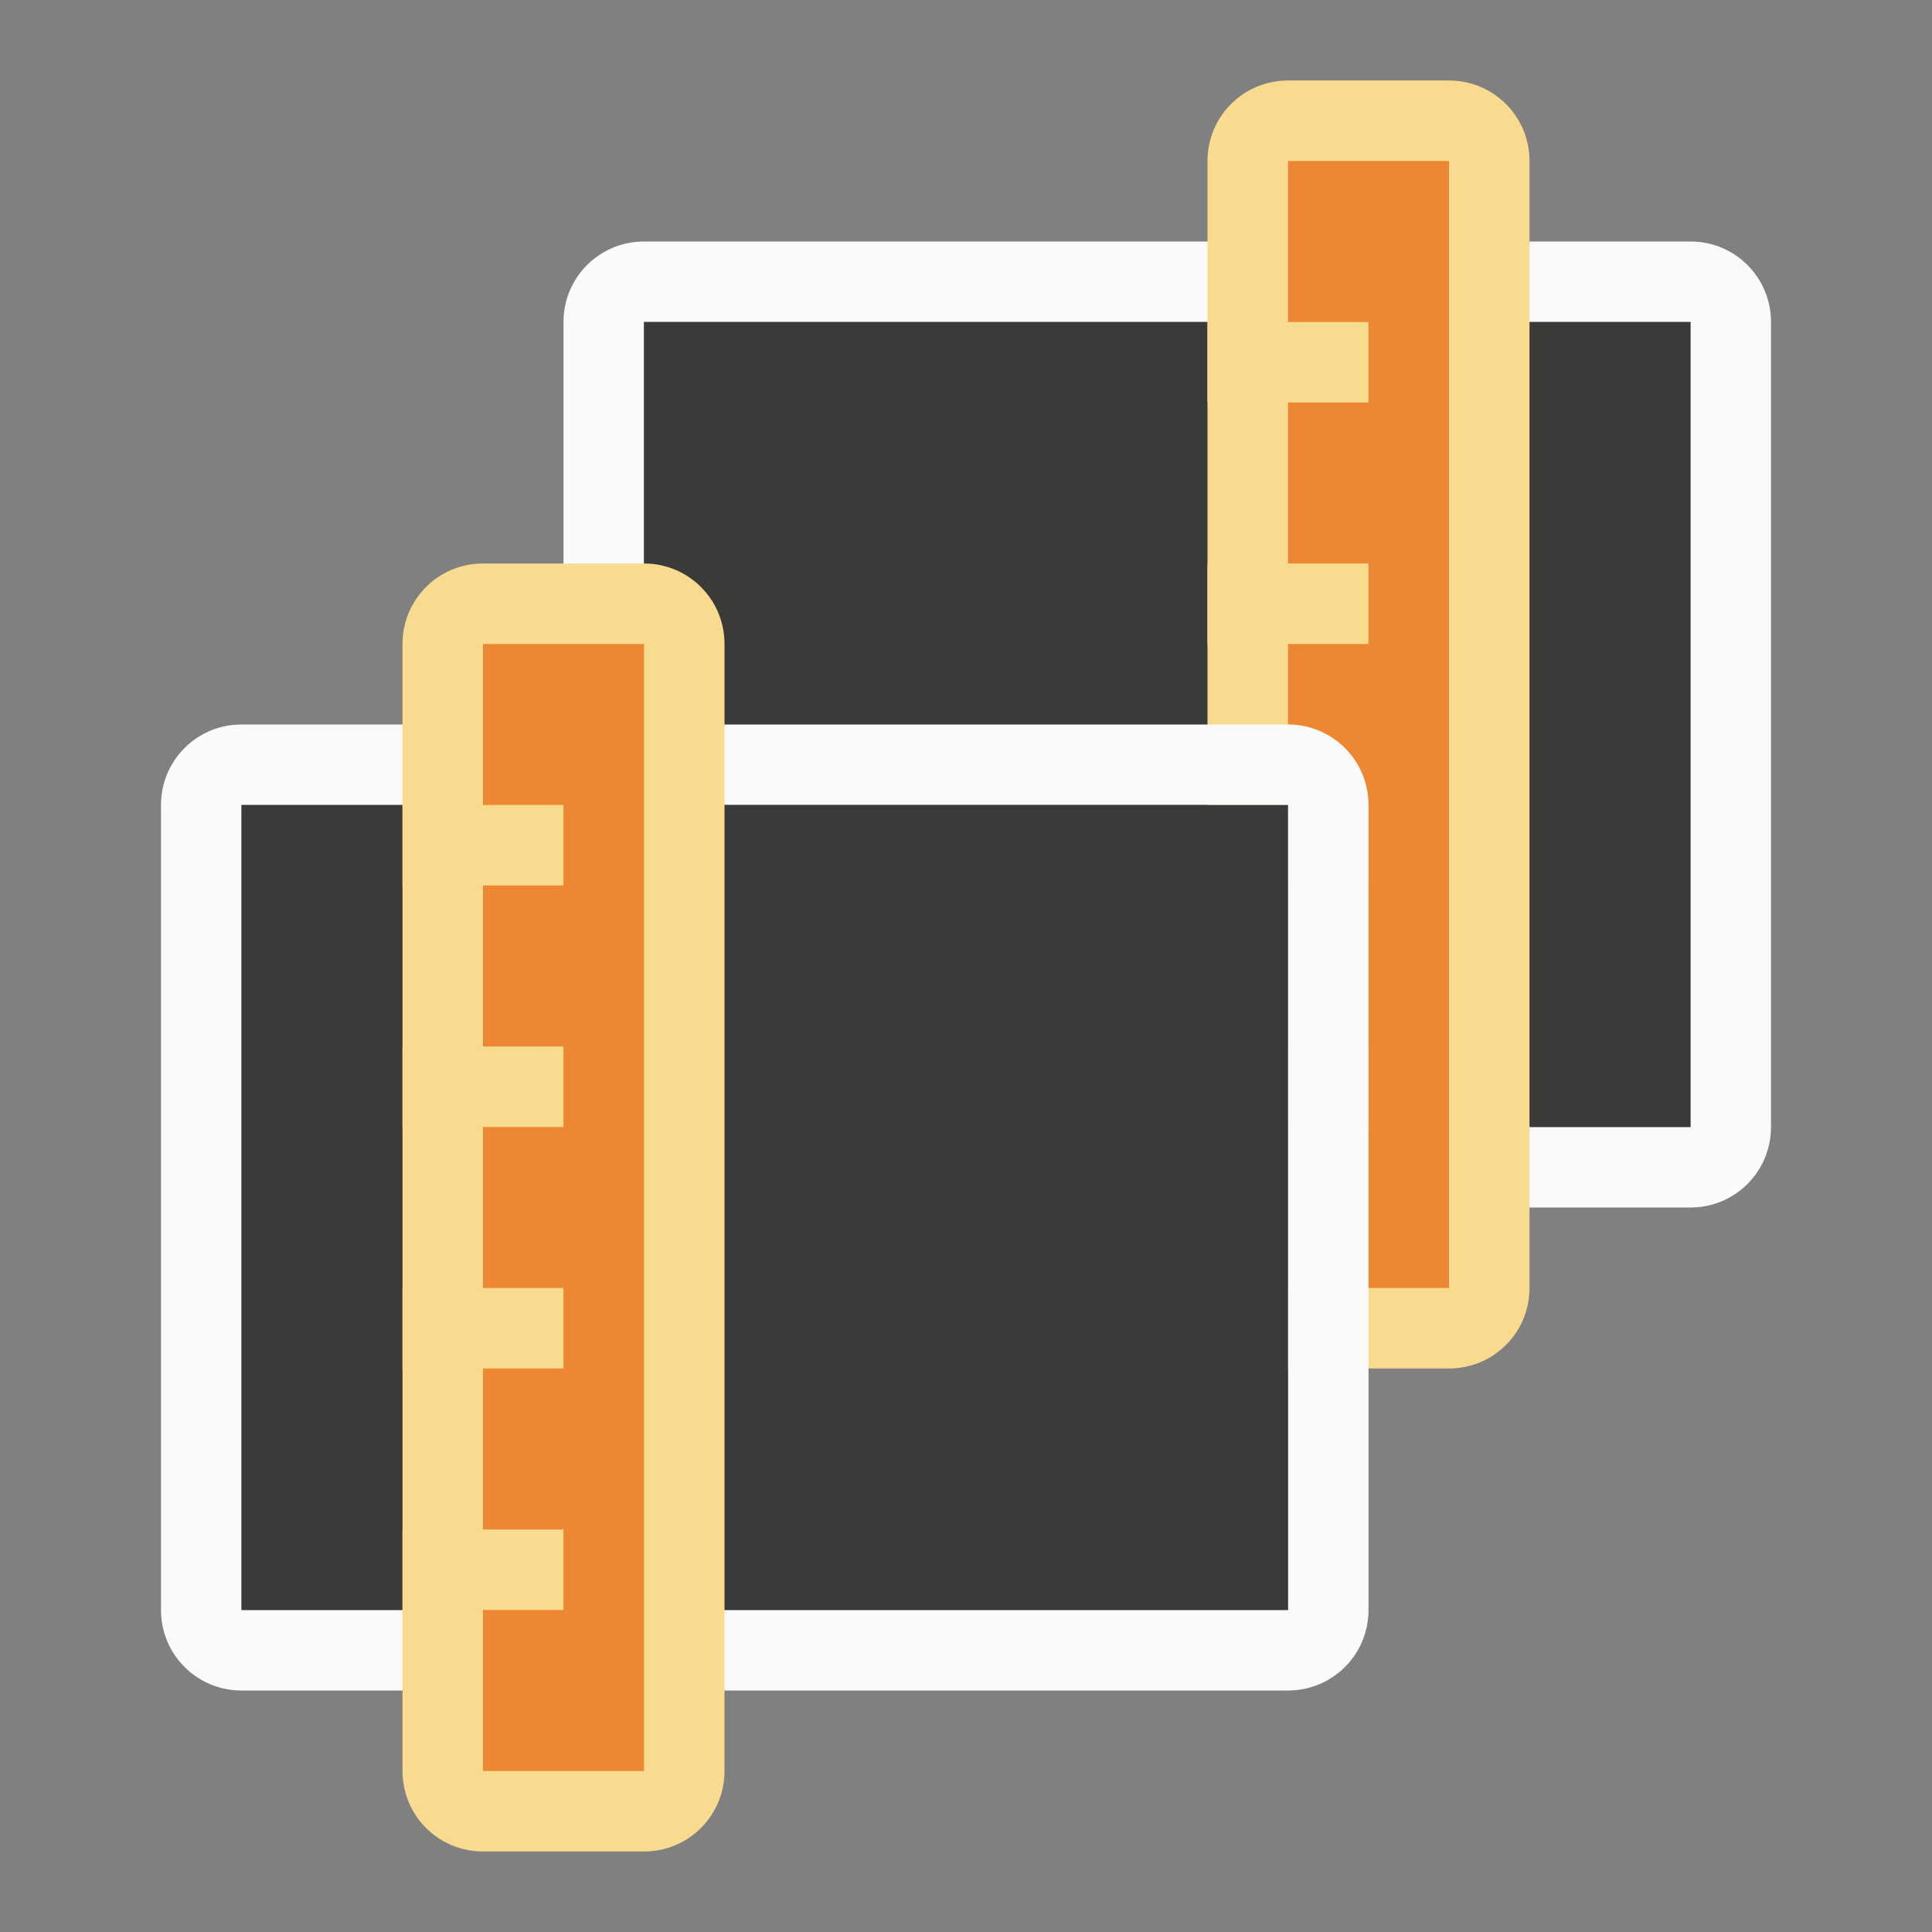 <svg viewBox="0 0 24 24" xmlns="http://www.w3.org/2000/svg"><rect x="0" y="0" width="24" height="24" fill="#808080" stroke="none"/><g transform="matrix(0 1 -1 0 25 -6)"><path d="m10 3c-.554 0-1 .446-1 1v13c0 .554.446 1 1 1h10c.554 0 1-.446 1-1v-13c0-.554-.446-1-1-1zm0 1h10v13h-10z" fill="#fafafa"/><path d="m10 4v13h10v-13z" fill="#3a3a38"/></g><g transform="matrix(0 -1 1 0 -1 -22)"><path d="m-38 16c-.554 0-1 .446-1 1v2c0 .554.446 1 1 1h14c.554 0 1-.446 1-1v-2c0-.554-.446-1-1-1z" fill="#f8db8f"/><path d="m-24 17v2h-14v-2z" fill="#ed8733"/><g fill="#f8db8f"><path d="m-36 16h1v2h-1z"/><path d="m-33 16h1v2h-1z"/><path d="m-30 16h1v2h-1z"/><path d="m-27 16h1v2h-1z"/></g></g><g transform="matrix(0 1 -1 0 24 6)"><path d="m4 7c-.554 0-1 .446-1 1v13c0 .554.446 1 1 1h10c.554 0 1-.446 1-1v-13c0-.554-.446-1-1-1zm0 1h10v13h-10z" fill="#fafafa"/><path d="m4 8v13h10v-13z" fill="#3a3a38"/></g><g transform="matrix(0 -1 1 0 -11 -16)"><path d="m-38 16c-.554 0-1 .446-1 1v2c0 .554.446 1 1 1h14c.554 0 1-.446 1-1v-2c0-.554-.446-1-1-1z" fill="#f8db8f"/><path d="m-24 17v2h-14v-2z" fill="#ed8733"/><g fill="#f8db8f"><path d="m-36 16h1v2h-1z"/><path d="m-33 16h1v2h-1z"/><path d="m-30 16h1v2h-1z"/><path d="m-27 16h1v2h-1z"/></g></g></svg>